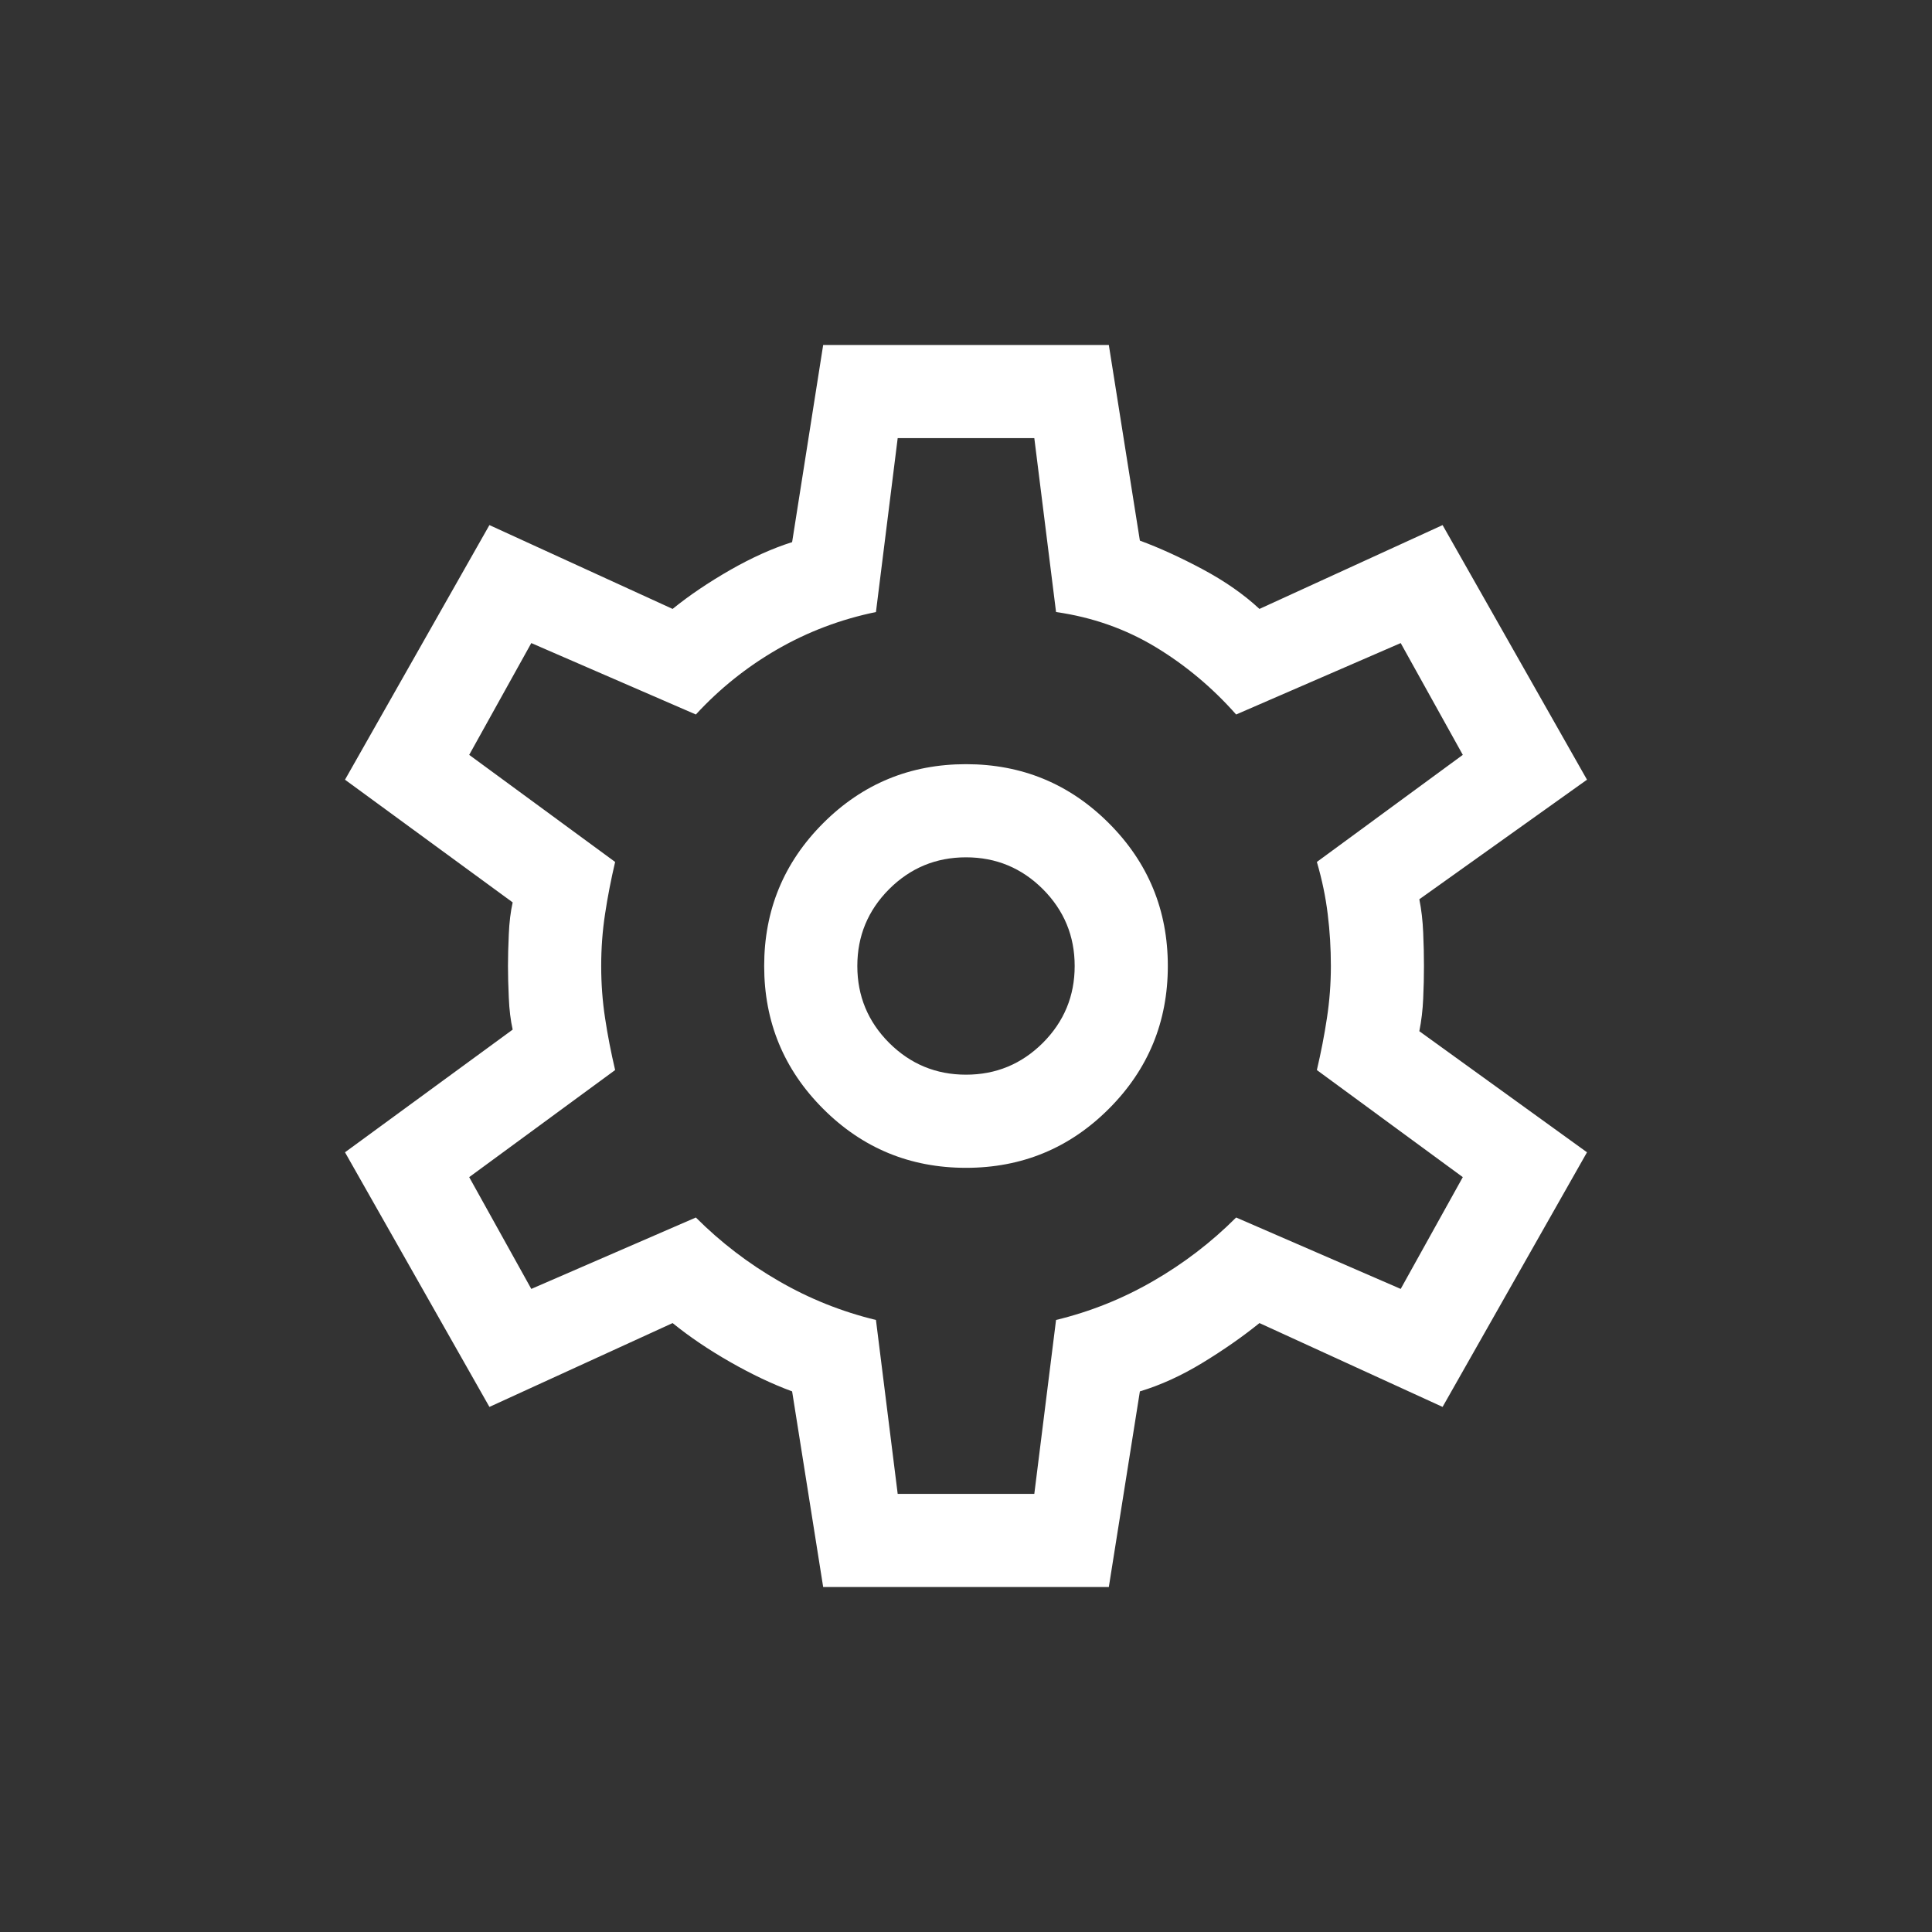 <svg width="28" height="28" viewBox="0 0 28 28" fill="none" xmlns="http://www.w3.org/2000/svg">
<rect x="0" y="0" width="28" height="28" fill="#333333" stroke="none"/>
<path d="M11.93 23L11.48 20.165C11.195 20.06 10.895 19.918 10.58 19.738C10.265 19.558 9.988 19.37 9.748 19.175L7.093 20.39L5 16.7L7.43 14.922C7.4 14.787 7.381 14.634 7.374 14.461C7.366 14.289 7.362 14.135 7.362 14C7.362 13.865 7.366 13.711 7.374 13.539C7.381 13.366 7.4 13.213 7.43 13.078L5 11.3L7.093 7.61L9.748 8.825C9.988 8.63 10.265 8.443 10.58 8.262C10.895 8.082 11.195 7.947 11.48 7.857L11.93 5H16.07L16.52 7.835C16.805 7.94 17.109 8.079 17.431 8.251C17.754 8.424 18.027 8.615 18.253 8.825L20.907 7.61L23 11.3L20.57 13.033C20.6 13.182 20.619 13.344 20.626 13.516C20.634 13.689 20.637 13.85 20.637 14C20.637 14.15 20.634 14.307 20.626 14.473C20.619 14.637 20.6 14.795 20.57 14.945L23 16.7L20.907 20.39L18.253 19.175C18.012 19.37 17.739 19.561 17.431 19.749C17.124 19.936 16.82 20.075 16.52 20.165L16.07 23H11.93ZM14 16.925C14.81 16.925 15.5 16.64 16.07 16.07C16.64 15.5 16.925 14.81 16.925 14C16.925 13.19 16.64 12.5 16.07 11.93C15.5 11.36 14.81 11.075 14 11.075C13.19 11.075 12.5 11.36 11.93 11.93C11.36 12.5 11.075 13.19 11.075 14C11.075 14.81 11.36 15.5 11.93 16.07C12.5 16.64 13.19 16.925 14 16.925ZM14 15.575C13.565 15.575 13.194 15.421 12.886 15.114C12.579 14.806 12.425 14.435 12.425 14C12.425 13.565 12.579 13.194 12.886 12.886C13.194 12.579 13.565 12.425 14 12.425C14.435 12.425 14.806 12.579 15.114 12.886C15.421 13.194 15.575 13.565 15.575 14C15.575 14.435 15.421 14.806 15.114 15.114C14.806 15.421 14.435 15.575 14 15.575ZM13.01 21.65H14.99L15.305 19.13C15.8 19.01 16.269 18.823 16.711 18.567C17.154 18.312 17.555 18.005 17.915 17.645L20.3 18.68L21.2 17.06L19.085 15.508C19.145 15.252 19.194 15.001 19.231 14.754C19.269 14.506 19.288 14.255 19.288 14C19.288 13.745 19.273 13.494 19.242 13.246C19.212 12.999 19.16 12.748 19.085 12.492L21.2 10.94L20.3 9.32L17.915 10.355C17.57 9.965 17.18 9.639 16.745 9.376C16.31 9.114 15.83 8.945 15.305 8.87L14.99 6.35H13.01L12.695 8.87C12.185 8.975 11.709 9.155 11.266 9.41C10.824 9.665 10.43 9.98 10.085 10.355L7.7 9.32L6.8 10.94L8.915 12.492C8.855 12.748 8.806 12.999 8.769 13.246C8.731 13.494 8.713 13.745 8.713 14C8.713 14.255 8.731 14.506 8.769 14.754C8.806 15.001 8.855 15.252 8.915 15.508L6.8 17.06L7.7 18.68L10.085 17.645C10.445 18.005 10.846 18.312 11.289 18.567C11.731 18.823 12.2 19.01 12.695 19.13L13.01 21.65Z" fill="white"/>
</svg>
